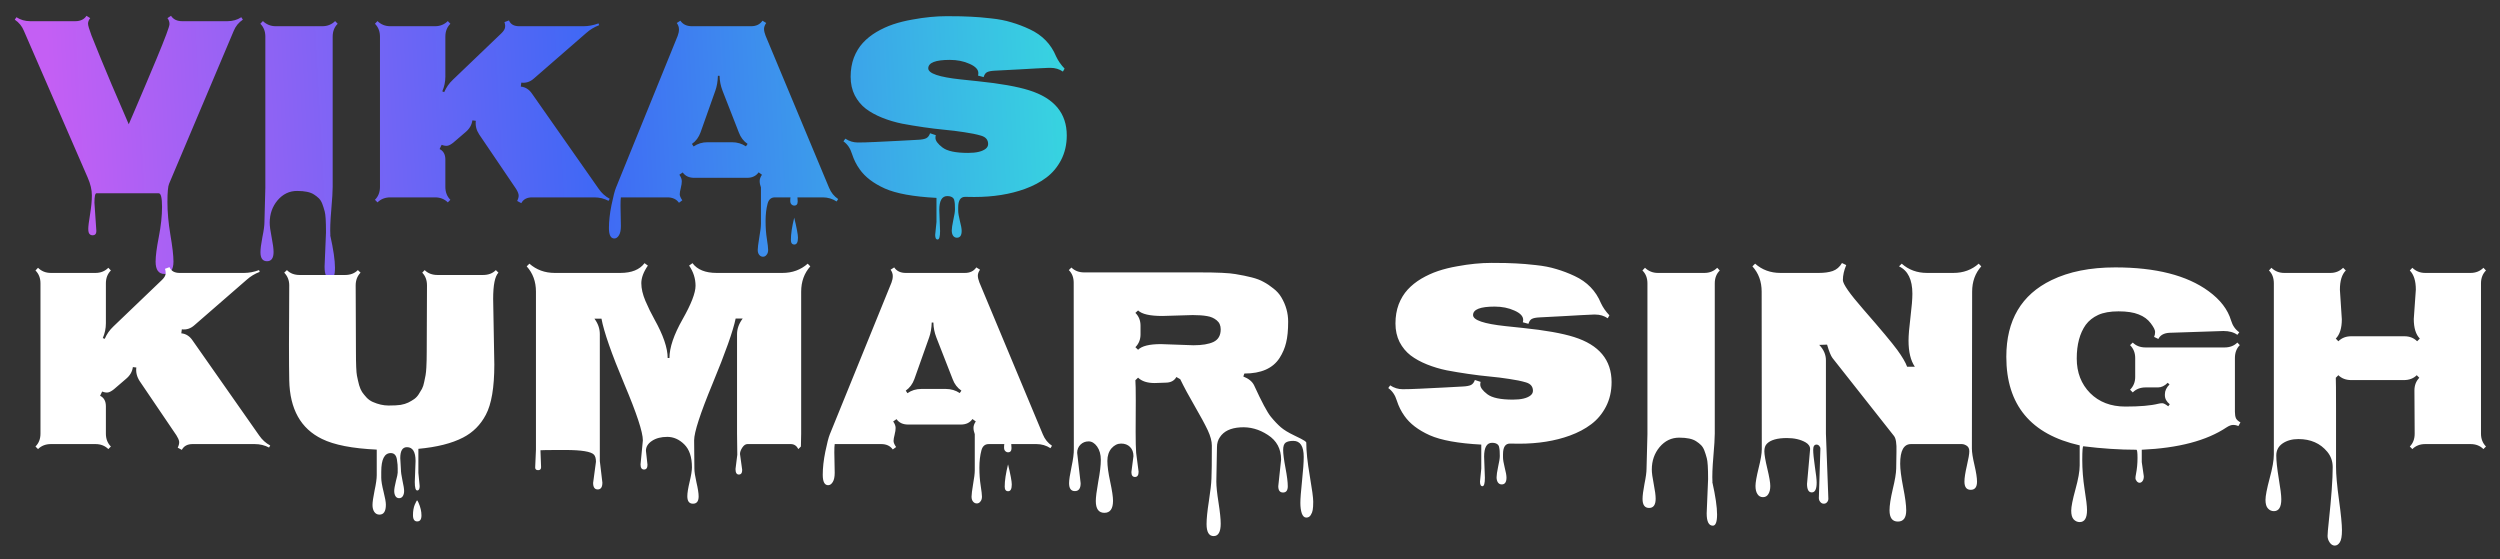 <svg width="152" height="34" viewBox="0 0 152 34" fill="none" xmlns="http://www.w3.org/2000/svg">
<rect x="0" y="0" width="152" height="34" fill="#333333" stroke="none"/>
<path d="M5.859 14.047C5.859 14.219 5.781 14.305 5.625 14.305C5.547 14.305 5.484 14.276 5.438 14.219C5.391 14.167 5.367 14.065 5.367 13.914C5.367 13.763 5.404 13.466 5.477 13.023C5.549 12.586 5.586 12.203 5.586 11.875C5.586 11.542 5.5 11.18 5.328 10.789L1.453 1.875C1.339 1.594 1.154 1.367 0.898 1.195L1 1.047C1.245 1.208 1.526 1.289 1.844 1.289H4.57C4.888 1.289 5.117 1.18 5.258 0.961L5.484 1.102C5.396 1.216 5.352 1.328 5.352 1.438C5.352 1.542 5.422 1.781 5.562 2.156C5.708 2.531 5.898 3.003 6.133 3.57C6.367 4.133 6.586 4.656 6.789 5.141C6.997 5.625 7.216 6.133 7.445 6.664C7.674 7.195 7.802 7.492 7.828 7.555C7.854 7.492 7.982 7.195 8.211 6.664C8.44 6.133 8.656 5.625 8.859 5.141C9.068 4.656 9.289 4.13 9.523 3.562C10.044 2.307 10.305 1.609 10.305 1.469C10.305 1.328 10.263 1.206 10.18 1.102L10.398 0.961C10.539 1.18 10.768 1.289 11.086 1.289H13.82C14.143 1.289 14.427 1.208 14.672 1.047L14.766 1.195C14.51 1.367 14.325 1.594 14.211 1.875L10.281 11.172C10.213 11.328 10.18 11.703 10.18 12.297C10.18 12.891 10.24 13.55 10.359 14.273C10.484 15.003 10.547 15.544 10.547 15.898C10.547 16.404 10.365 16.656 10 16.656C9.641 16.656 9.461 16.406 9.461 15.906C9.461 15.568 9.526 15.065 9.656 14.398C9.786 13.737 9.852 13.13 9.852 12.578C9.852 12.026 9.784 11.75 9.648 11.75H5.867C5.784 11.75 5.742 11.943 5.742 12.328L5.859 14.047ZM19.734 16.211L19.82 14.133C19.82 13.461 19.794 13.037 19.742 12.859C19.695 12.682 19.646 12.526 19.594 12.391C19.542 12.255 19.474 12.146 19.391 12.062C19.307 11.979 19.208 11.901 19.094 11.828C18.875 11.682 18.531 11.609 18.062 11.609C17.594 11.609 17.198 11.8 16.875 12.18C16.557 12.56 16.398 13.016 16.398 13.547C16.398 13.745 16.438 14.039 16.516 14.43C16.594 14.825 16.633 15.122 16.633 15.32C16.633 15.695 16.5 15.883 16.234 15.883C15.969 15.883 15.836 15.7 15.836 15.336C15.836 15.133 15.875 14.828 15.953 14.422C16.037 14.016 16.078 13.708 16.078 13.5L16.133 11.406V2.227C16.133 1.904 16.031 1.643 15.828 1.445L15.984 1.281C16.203 1.49 16.463 1.594 16.766 1.594H19.594C19.906 1.594 20.167 1.49 20.375 1.281L20.531 1.445C20.328 1.648 20.227 1.909 20.227 2.227V11.367C20.227 11.638 20.198 12.104 20.141 12.766C20.083 13.432 20.065 13.945 20.086 14.305H20.078C20.271 15.169 20.367 15.828 20.367 16.281C20.367 16.734 20.281 16.961 20.109 16.961C19.859 16.961 19.734 16.711 19.734 16.211ZM26.727 9.062C26.961 9.177 27.078 9.391 27.078 9.703V11.367C27.078 11.685 27.18 11.945 27.383 12.148L27.227 12.305C27.023 12.102 26.763 12 26.445 12H23.734C23.417 12 23.156 12.102 22.953 12.305L22.797 12.148C23 11.945 23.102 11.685 23.102 11.367V2.227C23.102 1.909 23 1.648 22.797 1.445L22.953 1.281C23.162 1.49 23.422 1.594 23.734 1.594H26.445C26.758 1.594 27.018 1.49 27.227 1.281L27.383 1.445C27.18 1.648 27.078 1.909 27.078 2.227V4.656C27.078 4.969 27.016 5.268 26.891 5.555L27.008 5.602C27.128 5.32 27.302 5.07 27.531 4.852L30.477 2.031C30.596 1.917 30.669 1.812 30.695 1.719C30.727 1.625 30.719 1.5 30.672 1.344L30.945 1.242C31.044 1.477 31.25 1.594 31.562 1.594H35.484C35.776 1.594 36.078 1.536 36.391 1.422L36.43 1.531C36.138 1.641 35.875 1.799 35.641 2.008L32.469 4.766C32.24 4.974 31.982 5.06 31.695 5.023L31.664 5.266C31.945 5.292 32.175 5.438 32.352 5.703L36.398 11.477C36.575 11.737 36.8 11.94 37.07 12.086L37 12.211C36.734 12.07 36.443 12 36.125 12H32.352C32.039 12 31.82 12.117 31.695 12.352L31.445 12.219C31.518 12.068 31.547 11.943 31.531 11.844C31.516 11.74 31.461 11.615 31.367 11.469L29.133 8.172C28.961 7.906 28.893 7.63 28.93 7.344L28.719 7.32C28.682 7.602 28.539 7.844 28.289 8.047L27.57 8.664C27.435 8.773 27.318 8.839 27.219 8.859C27.125 8.88 27.003 8.862 26.852 8.805L26.727 9.062ZM37.727 12.5L37.75 13.742C37.75 13.992 37.711 14.18 37.633 14.305C37.555 14.435 37.461 14.5 37.352 14.5C37.133 14.5 37.023 14.289 37.023 13.867C37.023 13.445 37.075 12.977 37.18 12.461C37.284 11.95 37.375 11.599 37.453 11.406L41.203 2.18C41.255 2.044 41.281 1.911 41.281 1.781C41.281 1.651 41.237 1.523 41.148 1.398L41.367 1.258C41.518 1.482 41.753 1.594 42.07 1.594H45.664C45.977 1.594 46.208 1.482 46.359 1.258L46.586 1.398C46.497 1.523 46.453 1.643 46.453 1.758C46.453 1.872 46.484 2.01 46.547 2.172L50.406 11.414C50.526 11.706 50.711 11.935 50.961 12.102L50.867 12.25C50.612 12.083 50.328 12 50.016 12H48.484C48.495 12.115 48.5 12.195 48.5 12.242C48.5 12.414 48.43 12.5 48.289 12.5C48.227 12.5 48.169 12.474 48.117 12.422C48.07 12.375 48.047 12.305 48.047 12.211C48.047 12.122 48.052 12.052 48.062 12H47.117C46.888 12 46.74 12.125 46.672 12.375C46.589 12.682 46.547 13.034 46.547 13.43C46.547 13.831 46.573 14.195 46.625 14.523C46.677 14.852 46.703 15.075 46.703 15.195C46.703 15.32 46.672 15.419 46.609 15.492C46.552 15.57 46.479 15.609 46.391 15.609C46.302 15.609 46.227 15.573 46.164 15.5C46.102 15.427 46.07 15.325 46.07 15.195C46.07 15.065 46.102 14.812 46.164 14.438C46.232 14.062 46.266 13.781 46.266 13.594V11.398C46.214 11.258 46.188 11.128 46.188 11.008C46.188 10.888 46.234 10.76 46.328 10.625L46.125 10.477C45.969 10.7 45.734 10.812 45.422 10.812H42.211C41.898 10.812 41.664 10.703 41.508 10.484L41.305 10.625C41.404 10.766 41.453 10.896 41.453 11.016C41.453 11.135 41.435 11.263 41.398 11.398V11.406C41.352 11.583 41.328 11.719 41.328 11.812C41.328 11.906 41.38 12.029 41.484 12.18L41.281 12.328C41.125 12.109 40.891 12 40.578 12H37.75C37.734 12.099 37.727 12.266 37.727 12.5ZM43.016 8.648H44.508C44.82 8.648 45.102 8.732 45.352 8.898L45.453 8.75C45.208 8.583 45.031 8.352 44.922 8.055L43.93 5.516C43.815 5.219 43.755 4.917 43.75 4.609H43.648C43.638 4.953 43.586 5.255 43.492 5.516L42.594 8.047C42.484 8.349 42.31 8.583 42.07 8.75L42.172 8.906C42.417 8.734 42.698 8.648 43.016 8.648ZM48.086 14.586C48.086 14.227 48.154 13.776 48.289 13.234C48.44 13.859 48.516 14.266 48.516 14.453C48.516 14.729 48.443 14.867 48.297 14.867C48.156 14.867 48.086 14.773 48.086 14.586ZM56.859 14.281L56.938 13.492V12.031C55.536 11.958 54.49 11.768 53.797 11.461C53.104 11.148 52.594 10.758 52.266 10.289C52.068 10.013 51.914 9.706 51.805 9.367C51.7 9.023 51.526 8.766 51.281 8.594L51.398 8.43C51.633 8.586 51.885 8.664 52.156 8.664C52.432 8.664 52.784 8.654 53.211 8.633C53.638 8.612 54.12 8.589 54.656 8.562C55.193 8.531 55.575 8.51 55.805 8.5C56.034 8.49 56.203 8.458 56.312 8.406C56.422 8.349 56.5 8.247 56.547 8.102L56.898 8.219C56.883 8.26 56.875 8.315 56.875 8.383C56.875 8.555 57.018 8.75 57.305 8.969C57.591 9.188 58.109 9.297 58.859 9.297C59.365 9.297 59.724 9.211 59.938 9.039C60.031 8.961 60.078 8.867 60.078 8.758C60.078 8.503 59.938 8.333 59.656 8.25C59.375 8.167 59.034 8.096 58.633 8.039C58.237 7.977 57.839 7.927 57.438 7.891C57.042 7.854 56.612 7.802 56.148 7.734C55.685 7.667 55.247 7.594 54.836 7.516C54.425 7.432 54.023 7.312 53.633 7.156C53.247 7 52.917 6.818 52.641 6.609C52.365 6.396 52.141 6.125 51.969 5.797C51.802 5.464 51.719 5.086 51.719 4.664C51.719 4.242 51.784 3.857 51.914 3.508C52.05 3.159 52.232 2.859 52.461 2.609C52.69 2.359 52.966 2.138 53.289 1.945C53.617 1.753 53.958 1.596 54.312 1.477C54.672 1.357 55.062 1.26 55.484 1.188C56.219 1.052 56.911 0.984 57.562 0.984C58.214 0.984 58.708 0.995 59.047 1.016C59.391 1.031 59.792 1.065 60.25 1.117C60.714 1.164 61.13 1.245 61.5 1.359C61.875 1.469 62.245 1.609 62.609 1.781C63.37 2.135 63.904 2.685 64.211 3.43C64.336 3.695 64.508 3.943 64.727 4.172L64.625 4.352C64.406 4.201 64.154 4.125 63.867 4.125H63.766C63.349 4.141 62.753 4.172 61.977 4.219C61.206 4.26 60.708 4.286 60.484 4.297C60.266 4.307 60.107 4.339 60.008 4.391C59.914 4.443 59.846 4.542 59.805 4.688L59.461 4.594C59.477 4.547 59.484 4.497 59.484 4.445C59.484 4.227 59.307 4.039 58.953 3.883C58.599 3.721 58.198 3.641 57.75 3.641C56.875 3.641 56.438 3.812 56.438 4.156C56.438 4.464 57.094 4.688 58.406 4.828C58.714 4.865 59.062 4.901 59.453 4.938C60.812 5.078 61.854 5.263 62.578 5.492C64.099 5.971 64.859 6.885 64.859 8.234C64.859 8.786 64.745 9.284 64.516 9.727C64.287 10.164 63.987 10.521 63.617 10.797C63.253 11.073 62.82 11.302 62.32 11.484C61.419 11.812 60.391 11.977 59.234 11.977C58.922 11.977 58.737 11.974 58.68 11.969C58.398 11.969 58.258 12.185 58.258 12.617V12.805C58.258 12.945 58.292 13.151 58.359 13.422C58.432 13.698 58.469 13.904 58.469 14.039C58.469 14.315 58.372 14.453 58.18 14.453C58.081 14.453 58.003 14.412 57.945 14.328C57.893 14.245 57.867 14.141 57.867 14.016C57.867 13.891 57.898 13.677 57.961 13.375C58.029 13.078 58.062 12.862 58.062 12.727C58.062 12.591 58.06 12.495 58.055 12.438C58.055 12.385 58.047 12.318 58.031 12.234C58.021 12.156 58 12.099 57.969 12.062C57.896 11.969 57.771 11.922 57.594 11.922C57.271 11.922 57.109 12.203 57.109 12.766L57.156 14.047C57.156 14.391 57.107 14.562 57.008 14.562C56.909 14.562 56.859 14.469 56.859 14.281Z" fill="url(#paint0_linear_161_17)"/>
<path d="M6.086 24.062C6.32 24.177 6.438 24.391 6.438 24.703V26.367C6.438 26.685 6.539 26.945 6.742 27.148L6.586 27.305C6.383 27.102 6.122 27 5.805 27H3.094C2.776 27 2.516 27.102 2.312 27.305L2.156 27.148C2.359 26.945 2.461 26.685 2.461 26.367V17.227C2.461 16.909 2.359 16.648 2.156 16.445L2.312 16.281C2.521 16.49 2.781 16.594 3.094 16.594H5.805C6.117 16.594 6.378 16.49 6.586 16.281L6.742 16.445C6.539 16.648 6.438 16.909 6.438 17.227V19.656C6.438 19.969 6.375 20.268 6.25 20.555L6.367 20.602C6.487 20.32 6.661 20.07 6.891 19.852L9.836 17.031C9.956 16.917 10.029 16.812 10.055 16.719C10.086 16.625 10.078 16.5 10.031 16.344L10.305 16.242C10.404 16.477 10.609 16.594 10.922 16.594H14.844C15.135 16.594 15.438 16.537 15.75 16.422L15.789 16.531C15.497 16.641 15.234 16.799 15 17.008L11.828 19.766C11.599 19.974 11.341 20.06 11.055 20.023L11.023 20.266C11.305 20.292 11.534 20.438 11.711 20.703L15.758 26.477C15.935 26.737 16.159 26.94 16.43 27.086L16.359 27.211C16.094 27.07 15.802 27 15.484 27H11.711C11.398 27 11.18 27.117 11.055 27.352L10.805 27.219C10.878 27.068 10.906 26.943 10.891 26.844C10.875 26.74 10.82 26.615 10.727 26.469L8.492 23.172C8.32 22.906 8.253 22.63 8.289 22.344L8.078 22.32C8.042 22.602 7.898 22.844 7.648 23.047L6.93 23.664C6.794 23.773 6.677 23.838 6.578 23.859C6.484 23.88 6.362 23.862 6.211 23.805L6.086 24.062ZM29.984 18.172L30.055 22.164C30.055 23.555 29.883 24.573 29.539 25.219C29.216 25.833 28.755 26.294 28.156 26.602C27.474 26.956 26.568 27.185 25.438 27.289V28.75L25.516 29.555C25.516 29.732 25.466 29.82 25.367 29.82C25.268 29.82 25.219 29.648 25.219 29.305L25.266 28.031C25.266 27.469 25.091 27.188 24.742 27.188C24.471 27.188 24.336 27.409 24.336 27.852C24.336 27.852 24.349 28.078 24.375 28.531C24.375 28.688 24.406 28.914 24.469 29.211C24.537 29.513 24.57 29.727 24.57 29.852C24.57 29.977 24.544 30.081 24.492 30.164C24.44 30.247 24.365 30.289 24.266 30.289C24.167 30.289 24.091 30.245 24.039 30.156C23.992 30.073 23.969 29.971 23.969 29.852C23.969 29.732 24.003 29.534 24.07 29.258C24.143 28.987 24.18 28.812 24.18 28.734C24.18 28.656 24.18 28.576 24.18 28.492C24.18 28.414 24.177 28.333 24.172 28.25C24.167 28.167 24.154 28.062 24.133 27.938C24.091 27.677 23.966 27.547 23.758 27.547C23.372 27.547 23.18 27.927 23.18 28.688V29.047C23.18 29.24 23.227 29.521 23.32 29.891C23.414 30.26 23.461 30.526 23.461 30.688C23.461 31.088 23.331 31.289 23.07 31.289C22.94 31.289 22.836 31.234 22.758 31.125C22.685 31.016 22.648 30.875 22.648 30.703C22.648 30.531 22.69 30.24 22.773 29.828C22.862 29.417 22.906 29.104 22.906 28.891V27.336C21.427 27.268 20.318 27.052 19.578 26.688C18.287 26.062 17.622 24.875 17.586 23.125C17.576 22.641 17.57 21.919 17.57 20.961L17.586 17.352C17.586 17.044 17.484 16.787 17.281 16.578L17.445 16.422C17.638 16.62 17.896 16.719 18.219 16.719H20.984C21.302 16.719 21.56 16.62 21.758 16.422L21.922 16.578C21.724 16.781 21.625 17.039 21.625 17.352L21.641 21.367C21.641 22.143 21.662 22.635 21.703 22.844C21.745 23.052 21.789 23.245 21.836 23.422C21.888 23.594 21.948 23.732 22.016 23.836C22.088 23.94 22.18 24.052 22.289 24.172C22.398 24.287 22.523 24.375 22.664 24.438C22.992 24.583 23.312 24.656 23.625 24.656C23.943 24.656 24.188 24.643 24.359 24.617C24.537 24.586 24.69 24.539 24.82 24.477C24.956 24.409 25.076 24.338 25.18 24.266C25.289 24.188 25.38 24.091 25.453 23.977C25.531 23.857 25.599 23.745 25.656 23.641C25.713 23.531 25.758 23.396 25.789 23.234C25.826 23.073 25.854 22.932 25.875 22.812C25.896 22.688 25.912 22.531 25.922 22.344C25.938 22.057 25.945 21.732 25.945 21.367L25.961 17.352C25.961 17.034 25.865 16.776 25.672 16.578L25.82 16.422C26.018 16.62 26.279 16.719 26.602 16.719H29.367C29.695 16.719 29.956 16.62 30.148 16.422L30.305 16.578C30.091 16.797 29.984 17.328 29.984 18.172ZM25.625 31.336C25.625 31.581 25.539 31.703 25.367 31.703C25.195 31.703 25.109 31.576 25.109 31.32C25.109 31.07 25.146 30.857 25.219 30.68C25.297 30.508 25.344 30.422 25.359 30.422C25.375 30.422 25.404 30.469 25.445 30.562C25.565 30.833 25.625 31.091 25.625 31.336ZM44.719 28.516L44.828 27.648L44.812 26.367V20.312C44.812 19.99 44.927 19.674 45.156 19.367H44.727C44.575 20.112 44.107 21.435 43.32 23.336C42.575 25.138 42.203 26.284 42.203 26.773L42.219 28.492C42.219 28.68 42.26 28.958 42.344 29.328C42.432 29.703 42.477 29.987 42.477 30.18C42.477 30.477 42.362 30.625 42.133 30.625C41.904 30.625 41.789 30.474 41.789 30.172C41.789 29.974 41.836 29.68 41.93 29.289C42.023 28.904 42.07 28.612 42.07 28.414C42.07 27.789 41.914 27.323 41.602 27.016C41.294 26.713 40.95 26.562 40.57 26.562C40.195 26.562 39.885 26.643 39.641 26.805C39.396 26.966 39.273 27.167 39.273 27.406L39.367 28.258C39.367 28.451 39.297 28.547 39.156 28.547C39.016 28.547 38.945 28.443 38.945 28.234L39.086 26.773C39.086 26.273 38.711 25.135 37.961 23.359C37.18 21.5 36.716 20.172 36.57 19.375H36.141C36.359 19.667 36.469 19.979 36.469 20.312V28.031L36.625 29.344C36.625 29.62 36.531 29.758 36.344 29.758C36.156 29.758 36.062 29.625 36.062 29.359L36.234 28.078C36.234 27.88 36.195 27.737 36.117 27.648C35.945 27.456 35.359 27.359 34.359 27.359C33.359 27.359 32.859 27.365 32.859 27.375L32.898 28.406C32.898 28.526 32.839 28.586 32.719 28.586C32.599 28.586 32.539 28.531 32.539 28.422L32.586 27.336V17.734C32.586 17.12 32.398 16.607 32.023 16.195L32.188 16.031C32.615 16.406 33.128 16.594 33.727 16.594H37.719C38.401 16.594 38.891 16.396 39.188 16L39.391 16.148C39.125 16.534 38.992 16.891 38.992 17.219C38.992 17.542 39.075 17.901 39.242 18.297C39.409 18.688 39.591 19.06 39.789 19.414C40.325 20.372 40.594 21.156 40.594 21.766H40.703C40.703 21.135 40.969 20.352 41.5 19.414C42.026 18.487 42.289 17.807 42.289 17.375C42.289 16.938 42.159 16.529 41.898 16.148L42.102 16C42.398 16.396 42.888 16.594 43.57 16.594H47.57C48.175 16.594 48.688 16.406 49.109 16.031L49.266 16.195C48.896 16.612 48.711 17.125 48.711 17.734V26.367C48.711 26.607 48.706 26.867 48.695 27.148L48.539 27.305C48.435 27.102 48.281 27 48.078 27H45.445C45.331 27 45.227 27.07 45.133 27.211C45.039 27.352 44.992 27.482 44.992 27.602L45.125 28.57C45.125 28.758 45.057 28.852 44.922 28.852C44.786 28.852 44.719 28.74 44.719 28.516ZM50.727 27.5L50.75 28.742C50.75 28.992 50.711 29.18 50.633 29.305C50.555 29.435 50.461 29.5 50.352 29.5C50.133 29.5 50.023 29.289 50.023 28.867C50.023 28.445 50.075 27.977 50.18 27.461C50.284 26.951 50.375 26.599 50.453 26.406L54.203 17.18C54.255 17.044 54.281 16.912 54.281 16.781C54.281 16.651 54.237 16.523 54.148 16.398L54.367 16.258C54.518 16.482 54.753 16.594 55.07 16.594H58.664C58.977 16.594 59.208 16.482 59.359 16.258L59.586 16.398C59.497 16.523 59.453 16.643 59.453 16.758C59.453 16.872 59.484 17.01 59.547 17.172L63.406 26.414C63.526 26.706 63.711 26.935 63.961 27.102L63.867 27.25C63.612 27.083 63.328 27 63.016 27H61.484C61.495 27.115 61.5 27.195 61.5 27.242C61.5 27.414 61.43 27.5 61.289 27.5C61.227 27.5 61.169 27.474 61.117 27.422C61.07 27.375 61.047 27.305 61.047 27.211C61.047 27.122 61.052 27.052 61.062 27H60.117C59.888 27 59.74 27.125 59.672 27.375C59.589 27.682 59.547 28.034 59.547 28.43C59.547 28.831 59.573 29.195 59.625 29.523C59.677 29.852 59.703 30.076 59.703 30.195C59.703 30.32 59.672 30.419 59.609 30.492C59.552 30.57 59.479 30.609 59.391 30.609C59.302 30.609 59.227 30.573 59.164 30.5C59.102 30.427 59.07 30.326 59.07 30.195C59.07 30.065 59.102 29.812 59.164 29.438C59.232 29.062 59.266 28.781 59.266 28.594V26.398C59.214 26.258 59.188 26.128 59.188 26.008C59.188 25.888 59.234 25.76 59.328 25.625L59.125 25.477C58.969 25.701 58.734 25.812 58.422 25.812H55.211C54.898 25.812 54.664 25.703 54.508 25.484L54.305 25.625C54.404 25.766 54.453 25.896 54.453 26.016C54.453 26.135 54.435 26.263 54.398 26.398V26.406C54.352 26.583 54.328 26.719 54.328 26.812C54.328 26.906 54.38 27.029 54.484 27.18L54.281 27.328C54.125 27.109 53.891 27 53.578 27H50.75C50.734 27.099 50.727 27.266 50.727 27.5ZM56.016 23.648H57.508C57.82 23.648 58.102 23.732 58.352 23.898L58.453 23.75C58.208 23.583 58.031 23.352 57.922 23.055L56.93 20.516C56.815 20.219 56.755 19.917 56.75 19.609H56.648C56.638 19.953 56.586 20.255 56.492 20.516L55.594 23.047C55.484 23.349 55.31 23.583 55.07 23.75L55.172 23.906C55.417 23.734 55.698 23.648 56.016 23.648ZM61.086 29.586C61.086 29.227 61.154 28.776 61.289 28.234C61.44 28.859 61.516 29.266 61.516 29.453C61.516 29.729 61.443 29.867 61.297 29.867C61.156 29.867 61.086 29.773 61.086 29.586ZM77.719 29.562L77.891 27.945C77.891 27.289 77.622 26.789 77.086 26.445C76.555 26.096 75.995 25.943 75.406 25.984C74.818 26.021 74.406 26.219 74.172 26.578C74.052 26.75 73.992 26.953 73.992 27.188L73.953 29.281C73.953 29.568 73.997 29.992 74.086 30.555C74.174 31.122 74.219 31.549 74.219 31.836C74.219 32.341 74.076 32.594 73.789 32.594C73.503 32.594 73.359 32.349 73.359 31.859C73.359 31.537 73.406 31.073 73.5 30.469C73.594 29.865 73.646 29.406 73.656 29.094C73.672 28.781 73.68 28.115 73.68 27.094C73.68 26.823 73.596 26.51 73.43 26.156C73.263 25.802 73 25.315 72.641 24.695C72.281 24.076 71.987 23.529 71.758 23.055L71.523 22.922C71.398 23.151 71.177 23.266 70.859 23.266L70.203 23.289C69.755 23.289 69.419 23.18 69.195 22.961L69.031 23.117C69.047 23.31 69.055 23.721 69.055 24.352L69.047 26.266C69.047 26.838 69.057 27.26 69.078 27.531L69.227 28.68C69.227 28.893 69.154 29 69.008 29C68.862 29 68.789 28.901 68.789 28.703L68.914 27.734C68.914 27.5 68.844 27.312 68.703 27.172C68.568 27.037 68.388 26.969 68.164 26.969C67.945 26.969 67.75 27.065 67.578 27.258C67.412 27.456 67.328 27.711 67.328 28.023C67.328 28.336 67.385 28.758 67.5 29.289C67.615 29.826 67.672 30.211 67.672 30.445C67.672 30.935 67.497 31.18 67.148 31.18C66.799 31.18 66.625 30.94 66.625 30.461C66.625 30.237 66.674 29.846 66.773 29.289C66.878 28.732 66.93 28.289 66.93 27.961C66.93 27.633 66.854 27.362 66.703 27.148C66.552 26.94 66.38 26.836 66.188 26.836C65.995 26.836 65.831 26.901 65.695 27.031C65.56 27.167 65.492 27.333 65.492 27.531L65.703 29.383C65.703 29.701 65.586 29.859 65.352 29.859C65.117 29.859 65 29.698 65 29.375C65 29.188 65.049 28.859 65.148 28.391C65.247 27.927 65.294 27.565 65.289 27.305C65.284 27.044 65.281 23.674 65.281 17.195C65.281 16.872 65.182 16.615 64.984 16.422L65.141 16.266C65.344 16.463 65.602 16.562 65.914 16.562H72.914C74.008 16.562 74.742 16.596 75.117 16.664C75.497 16.727 75.828 16.794 76.109 16.867C76.396 16.94 76.635 17.031 76.828 17.141C77.026 17.245 77.224 17.378 77.422 17.539C77.625 17.695 77.787 17.875 77.906 18.078C78.182 18.542 78.32 19.034 78.32 19.555C78.32 20.076 78.279 20.503 78.195 20.836C78.117 21.164 77.984 21.474 77.797 21.766C77.391 22.396 76.677 22.711 75.656 22.711L75.594 22.891C75.922 23.021 76.141 23.201 76.25 23.43C76.708 24.43 77.047 25.065 77.266 25.336C77.484 25.602 77.688 25.815 77.875 25.977C78.062 26.138 78.331 26.302 78.68 26.469C79.029 26.635 79.24 26.745 79.312 26.797C79.385 26.844 79.422 26.883 79.422 26.914C79.422 27.435 79.492 28.104 79.633 28.922C79.773 29.74 79.844 30.266 79.844 30.5C79.844 30.734 79.833 30.904 79.812 31.008C79.797 31.112 79.758 31.213 79.695 31.312C79.633 31.417 79.542 31.469 79.422 31.469C79.302 31.469 79.211 31.383 79.148 31.211C79.091 31.039 79.062 30.828 79.062 30.578C79.062 30.328 79.096 29.88 79.164 29.234C79.232 28.594 79.266 28.109 79.266 27.781C79.266 27.13 79.055 26.805 78.633 26.805C78.424 26.805 78.268 26.841 78.164 26.914C78.065 26.987 78.016 27.135 78.016 27.359C78.016 27.588 78.062 27.951 78.156 28.445C78.25 28.94 78.297 29.312 78.297 29.562C78.297 29.818 78.201 29.945 78.008 29.945C77.815 29.945 77.719 29.818 77.719 29.562ZM72.516 19.156L70.672 19.211C69.917 19.211 69.424 19.099 69.195 18.875L69.031 19.023C69.24 19.227 69.344 19.487 69.344 19.805V20.328C69.344 20.641 69.24 20.901 69.031 21.109L69.195 21.266C69.419 21.037 69.883 20.922 70.586 20.922L72.562 20.992C73.088 20.992 73.495 20.924 73.781 20.789C74.073 20.648 74.219 20.393 74.219 20.023C74.219 19.789 74.138 19.607 73.977 19.477C73.815 19.341 73.62 19.255 73.391 19.219C73.162 19.177 72.87 19.156 72.516 19.156ZM89.984 29.281L90.062 28.492V27.031C88.662 26.958 87.615 26.768 86.922 26.461C86.229 26.148 85.719 25.758 85.391 25.289C85.193 25.013 85.039 24.706 84.93 24.367C84.826 24.023 84.651 23.766 84.406 23.594L84.523 23.43C84.758 23.586 85.01 23.664 85.281 23.664C85.557 23.664 85.909 23.654 86.336 23.633C86.763 23.612 87.245 23.588 87.781 23.562C88.318 23.531 88.701 23.51 88.93 23.5C89.159 23.49 89.328 23.458 89.438 23.406C89.547 23.349 89.625 23.247 89.672 23.102L90.023 23.219C90.008 23.26 90 23.315 90 23.383C90 23.555 90.143 23.75 90.43 23.969C90.716 24.188 91.234 24.297 91.984 24.297C92.49 24.297 92.849 24.211 93.062 24.039C93.156 23.961 93.203 23.867 93.203 23.758C93.203 23.503 93.062 23.333 92.781 23.25C92.5 23.167 92.159 23.096 91.758 23.039C91.362 22.977 90.963 22.927 90.562 22.891C90.167 22.854 89.737 22.802 89.273 22.734C88.81 22.667 88.372 22.594 87.961 22.516C87.549 22.432 87.148 22.312 86.758 22.156C86.372 22 86.042 21.818 85.766 21.609C85.49 21.396 85.266 21.125 85.094 20.797C84.927 20.463 84.844 20.086 84.844 19.664C84.844 19.242 84.909 18.857 85.039 18.508C85.174 18.159 85.357 17.859 85.586 17.609C85.815 17.359 86.091 17.138 86.414 16.945C86.742 16.753 87.083 16.596 87.438 16.477C87.797 16.357 88.188 16.26 88.609 16.188C89.344 16.052 90.037 15.984 90.688 15.984C91.338 15.984 91.833 15.995 92.172 16.016C92.516 16.031 92.917 16.065 93.375 16.117C93.838 16.164 94.255 16.245 94.625 16.359C95 16.469 95.37 16.609 95.734 16.781C96.495 17.135 97.029 17.685 97.336 18.43C97.461 18.695 97.633 18.943 97.852 19.172L97.75 19.352C97.531 19.201 97.279 19.125 96.992 19.125H96.891C96.474 19.141 95.878 19.172 95.102 19.219C94.331 19.26 93.833 19.287 93.609 19.297C93.391 19.307 93.232 19.338 93.133 19.391C93.039 19.443 92.971 19.542 92.93 19.688L92.586 19.594C92.602 19.547 92.609 19.497 92.609 19.445C92.609 19.227 92.432 19.039 92.078 18.883C91.724 18.721 91.323 18.641 90.875 18.641C90 18.641 89.562 18.812 89.562 19.156C89.562 19.463 90.219 19.688 91.531 19.828C91.838 19.865 92.188 19.901 92.578 19.938C93.938 20.078 94.979 20.263 95.703 20.492C97.224 20.971 97.984 21.885 97.984 23.234C97.984 23.787 97.87 24.284 97.641 24.727C97.412 25.164 97.112 25.521 96.742 25.797C96.378 26.073 95.945 26.302 95.445 26.484C94.544 26.812 93.516 26.977 92.359 26.977C92.047 26.977 91.862 26.974 91.805 26.969C91.523 26.969 91.383 27.185 91.383 27.617V27.805C91.383 27.945 91.417 28.151 91.484 28.422C91.557 28.698 91.594 28.904 91.594 29.039C91.594 29.315 91.497 29.453 91.305 29.453C91.206 29.453 91.128 29.412 91.07 29.328C91.018 29.245 90.992 29.141 90.992 29.016C90.992 28.891 91.023 28.677 91.086 28.375C91.154 28.078 91.188 27.862 91.188 27.727C91.188 27.591 91.185 27.495 91.18 27.438C91.18 27.385 91.172 27.318 91.156 27.234C91.146 27.156 91.125 27.099 91.094 27.062C91.021 26.969 90.896 26.922 90.719 26.922C90.396 26.922 90.234 27.203 90.234 27.766L90.281 29.047C90.281 29.391 90.232 29.562 90.133 29.562C90.034 29.562 89.984 29.469 89.984 29.281ZM103.766 31.211L103.852 29.133C103.852 28.461 103.826 28.037 103.773 27.859C103.727 27.682 103.677 27.526 103.625 27.391C103.573 27.255 103.505 27.146 103.422 27.062C103.339 26.979 103.24 26.901 103.125 26.828C102.906 26.682 102.562 26.609 102.094 26.609C101.625 26.609 101.229 26.799 100.906 27.18C100.589 27.56 100.43 28.016 100.43 28.547C100.43 28.745 100.469 29.039 100.547 29.43C100.625 29.826 100.664 30.122 100.664 30.32C100.664 30.695 100.531 30.883 100.266 30.883C100 30.883 99.867 30.701 99.867 30.336C99.867 30.133 99.906 29.828 99.984 29.422C100.068 29.016 100.109 28.708 100.109 28.5L100.164 26.406V17.227C100.164 16.904 100.062 16.643 99.859 16.445L100.016 16.281C100.234 16.49 100.495 16.594 100.797 16.594H103.625C103.938 16.594 104.198 16.49 104.406 16.281L104.562 16.445C104.359 16.648 104.258 16.909 104.258 17.227V26.367C104.258 26.638 104.229 27.104 104.172 27.766C104.115 28.432 104.096 28.945 104.117 29.305H104.109C104.302 30.169 104.398 30.828 104.398 31.281C104.398 31.734 104.312 31.961 104.141 31.961C103.891 31.961 103.766 31.711 103.766 31.211ZM109.867 29.422L110.055 27.305C110.055 27.138 109.961 27 109.773 26.891C109.466 26.719 109.091 26.633 108.648 26.633C108.055 26.633 107.646 26.75 107.422 26.984C107.323 27.088 107.273 27.24 107.273 27.438C107.273 27.641 107.333 27.992 107.453 28.492C107.573 28.992 107.633 29.344 107.633 29.547C107.633 29.755 107.594 29.919 107.516 30.039C107.443 30.164 107.333 30.227 107.188 30.227C107.042 30.227 106.93 30.164 106.852 30.039C106.773 29.919 106.734 29.755 106.734 29.547C106.734 29.338 106.797 28.979 106.922 28.469C107.052 27.958 107.117 27.573 107.117 27.312L107.109 17.734C107.109 17.12 106.922 16.607 106.547 16.195L106.711 16.031C107.133 16.406 107.646 16.594 108.25 16.594H110.586C110.919 16.594 111.201 16.555 111.43 16.477C111.664 16.393 111.852 16.232 111.992 15.992L112.25 16.117C112.115 16.44 112.047 16.745 112.047 17.031C112.047 17.266 112.458 17.854 113.281 18.797C114.354 20.026 115.044 20.852 115.352 21.273C115.659 21.695 115.859 22.037 115.953 22.297H116.422C116.167 21.922 116.039 21.393 116.039 20.711C116.039 20.393 116.078 19.919 116.156 19.289C116.234 18.654 116.273 18.177 116.273 17.859C116.273 17.005 116.003 16.451 115.461 16.195L115.625 16.031C116.047 16.406 116.56 16.594 117.164 16.594H118.766C119.37 16.594 119.883 16.406 120.305 16.031L120.461 16.195C120.091 16.612 119.906 17.125 119.906 17.734L119.891 27.273C119.891 27.497 119.943 27.831 120.047 28.273C120.151 28.721 120.203 29.057 120.203 29.281C120.203 29.615 120.076 29.781 119.82 29.781C119.565 29.781 119.438 29.615 119.438 29.281C119.438 29.062 119.487 28.74 119.586 28.312C119.685 27.891 119.734 27.599 119.734 27.438C119.734 27.281 119.682 27.169 119.578 27.102C119.474 27.034 119.372 27 119.273 27H116.188C115.75 27 115.531 27.398 115.531 28.195C115.531 28.523 115.591 28.997 115.711 29.617C115.836 30.242 115.898 30.713 115.898 31.031C115.898 31.484 115.729 31.711 115.391 31.711C115.052 31.711 114.883 31.482 114.883 31.023C114.883 30.732 114.948 30.307 115.078 29.75C115.214 29.193 115.284 28.773 115.289 28.492L115.305 27.453C115.32 26.969 115.271 26.654 115.156 26.508L111.414 21.766C111.315 21.635 111.206 21.365 111.086 20.953L110.609 20.969C110.88 21.25 111.016 21.562 111.016 21.906V26.367L111.164 30.32C111.164 30.404 111.138 30.474 111.086 30.531C111.039 30.594 110.971 30.625 110.883 30.625C110.799 30.625 110.729 30.588 110.672 30.516C110.615 30.448 110.586 30.37 110.586 30.281L110.68 27.281C110.68 27.219 110.656 27.162 110.609 27.109C110.562 27.057 110.508 27.031 110.445 27.031C110.31 27.031 110.242 27.135 110.242 27.344C110.242 27.552 110.276 27.893 110.344 28.367C110.417 28.841 110.453 29.167 110.453 29.344C110.453 29.74 110.354 29.938 110.156 29.938C109.964 29.938 109.867 29.766 109.867 29.422ZM131.922 24.578C131.724 24.422 131.625 24.24 131.625 24.031V23.969C131.625 23.76 131.719 23.562 131.906 23.375L131.797 23.273C131.609 23.461 131.414 23.555 131.211 23.555H130.453C130.135 23.555 129.875 23.656 129.672 23.859L129.508 23.695C129.716 23.487 129.82 23.229 129.82 22.922V21.766C129.82 21.453 129.716 21.193 129.508 20.984L129.672 20.828C129.87 21.026 130.13 21.125 130.453 21.125H135.25C135.573 21.125 135.833 21.026 136.031 20.828L136.18 20.984C135.982 21.182 135.883 21.443 135.883 21.766V25.039C135.883 25.201 135.904 25.331 135.945 25.43C135.992 25.523 136.083 25.607 136.219 25.68L136.094 25.906C136 25.859 135.893 25.836 135.773 25.836C135.659 25.836 135.526 25.885 135.375 25.984C134.167 26.792 132.448 27.245 130.219 27.344V28.094L130.344 28.961C130.344 29.086 130.318 29.182 130.266 29.25C130.214 29.318 130.154 29.352 130.086 29.352C130.023 29.352 129.966 29.32 129.914 29.258C129.862 29.195 129.836 29.133 129.836 29.07C129.836 29.013 129.846 28.932 129.867 28.828C129.93 28.505 129.961 28.177 129.961 27.844C129.961 27.51 129.938 27.344 129.891 27.344C128.87 27.344 127.797 27.273 126.672 27.133C126.625 27.117 126.602 27.396 126.602 27.969C126.602 28.542 126.648 29.133 126.742 29.742C126.841 30.352 126.891 30.776 126.891 31.016C126.891 31.5 126.742 31.742 126.445 31.742C126.305 31.742 126.182 31.688 126.078 31.578C125.979 31.469 125.93 31.292 125.93 31.047C125.93 30.807 126.016 30.375 126.188 29.75C126.359 29.13 126.445 28.646 126.445 28.297V27.078C123.471 26.412 121.984 24.617 121.984 21.695C121.984 19.471 122.901 17.917 124.734 17.031C125.792 16.516 127.083 16.258 128.609 16.258C131.073 16.258 132.964 16.74 134.281 17.703C134.995 18.224 135.451 18.818 135.648 19.484C135.742 19.797 135.909 20.037 136.148 20.203L136.031 20.359C135.818 20.203 135.536 20.125 135.188 20.125L131.891 20.234C131.562 20.255 131.341 20.38 131.227 20.609L130.969 20.484C131.01 20.396 131.031 20.294 131.031 20.18C131.031 20.065 130.943 19.891 130.766 19.656C130.589 19.417 130.344 19.237 130.031 19.117C129.724 18.992 129.315 18.93 128.805 18.93C128.299 18.93 127.888 19.003 127.57 19.148C127.253 19.294 127 19.495 126.812 19.75C126.448 20.266 126.266 20.948 126.266 21.797C126.266 22.646 126.536 23.346 127.078 23.898C127.625 24.445 128.339 24.719 129.219 24.719C130.099 24.719 130.768 24.662 131.227 24.547C131.31 24.526 131.391 24.516 131.469 24.516C131.547 24.516 131.667 24.578 131.828 24.703L131.922 24.578ZM146.758 19.391L146.883 17.609C146.883 17.078 146.76 16.69 146.516 16.445L146.672 16.281C146.885 16.49 147.146 16.594 147.453 16.594H150.211C150.523 16.594 150.784 16.49 150.992 16.281L151.148 16.445C150.945 16.648 150.844 16.909 150.844 17.227V26.367C150.844 26.68 150.945 26.94 151.148 27.148L150.992 27.305C150.789 27.102 150.529 27 150.211 27H147.453C147.135 27 146.875 27.102 146.672 27.305L146.516 27.148C146.714 26.951 146.812 26.69 146.812 26.367L146.797 23.742C146.797 23.43 146.896 23.172 147.094 22.969L146.938 22.812C146.74 23.01 146.479 23.109 146.156 23.109H142.953C142.635 23.109 142.375 23.01 142.172 22.812L142.016 22.969C142.026 23.088 142.031 23.719 142.031 24.859V28.383C142.031 28.857 142.091 29.529 142.211 30.398C142.331 31.268 142.391 31.883 142.391 32.242C142.391 32.602 142.346 32.846 142.258 32.977C142.174 33.107 142.073 33.172 141.953 33.172C141.833 33.172 141.729 33.107 141.641 32.977C141.557 32.852 141.516 32.721 141.516 32.586C141.516 32.456 141.542 32.151 141.594 31.672C141.75 30.224 141.828 29.135 141.828 28.406C141.828 28.047 141.719 27.734 141.5 27.469C141.073 26.953 140.487 26.695 139.742 26.695C139.362 26.695 139.042 26.784 138.781 26.961C138.526 27.138 138.398 27.383 138.398 27.695C138.398 28.013 138.448 28.477 138.547 29.086C138.651 29.695 138.703 30.117 138.703 30.352C138.703 30.836 138.552 31.078 138.25 31.078C138.109 31.078 137.99 31.023 137.891 30.914C137.792 30.81 137.742 30.635 137.742 30.391C137.742 30.151 137.826 29.719 137.992 29.094C138.164 28.469 138.25 27.982 138.25 27.633V17.227C138.25 16.898 138.151 16.638 137.953 16.445L138.102 16.281C138.315 16.49 138.576 16.594 138.883 16.594H141.688C141.995 16.594 142.253 16.49 142.461 16.281L142.625 16.445C142.385 16.685 142.266 17.076 142.266 17.617L142.383 19.414C142.383 19.951 142.26 20.341 142.016 20.586L142.172 20.75C142.375 20.547 142.635 20.445 142.953 20.445H146.188C146.505 20.445 146.763 20.547 146.961 20.75L147.125 20.586C146.88 20.336 146.758 19.938 146.758 19.391Z" fill="white"/>
<defs>
<linearGradient id="paint0_linear_161_17" x1="3.151" y1="8.5" x2="75.446" y2="4.607" gradientUnits="userSpaceOnUse">
<stop stop-color="#C45FF4"/>
<stop offset="0.452" stop-color="#4068F5"/>
<stop offset="1" stop-color="#34FCD8"/>
</linearGradient>
</defs>
</svg>

